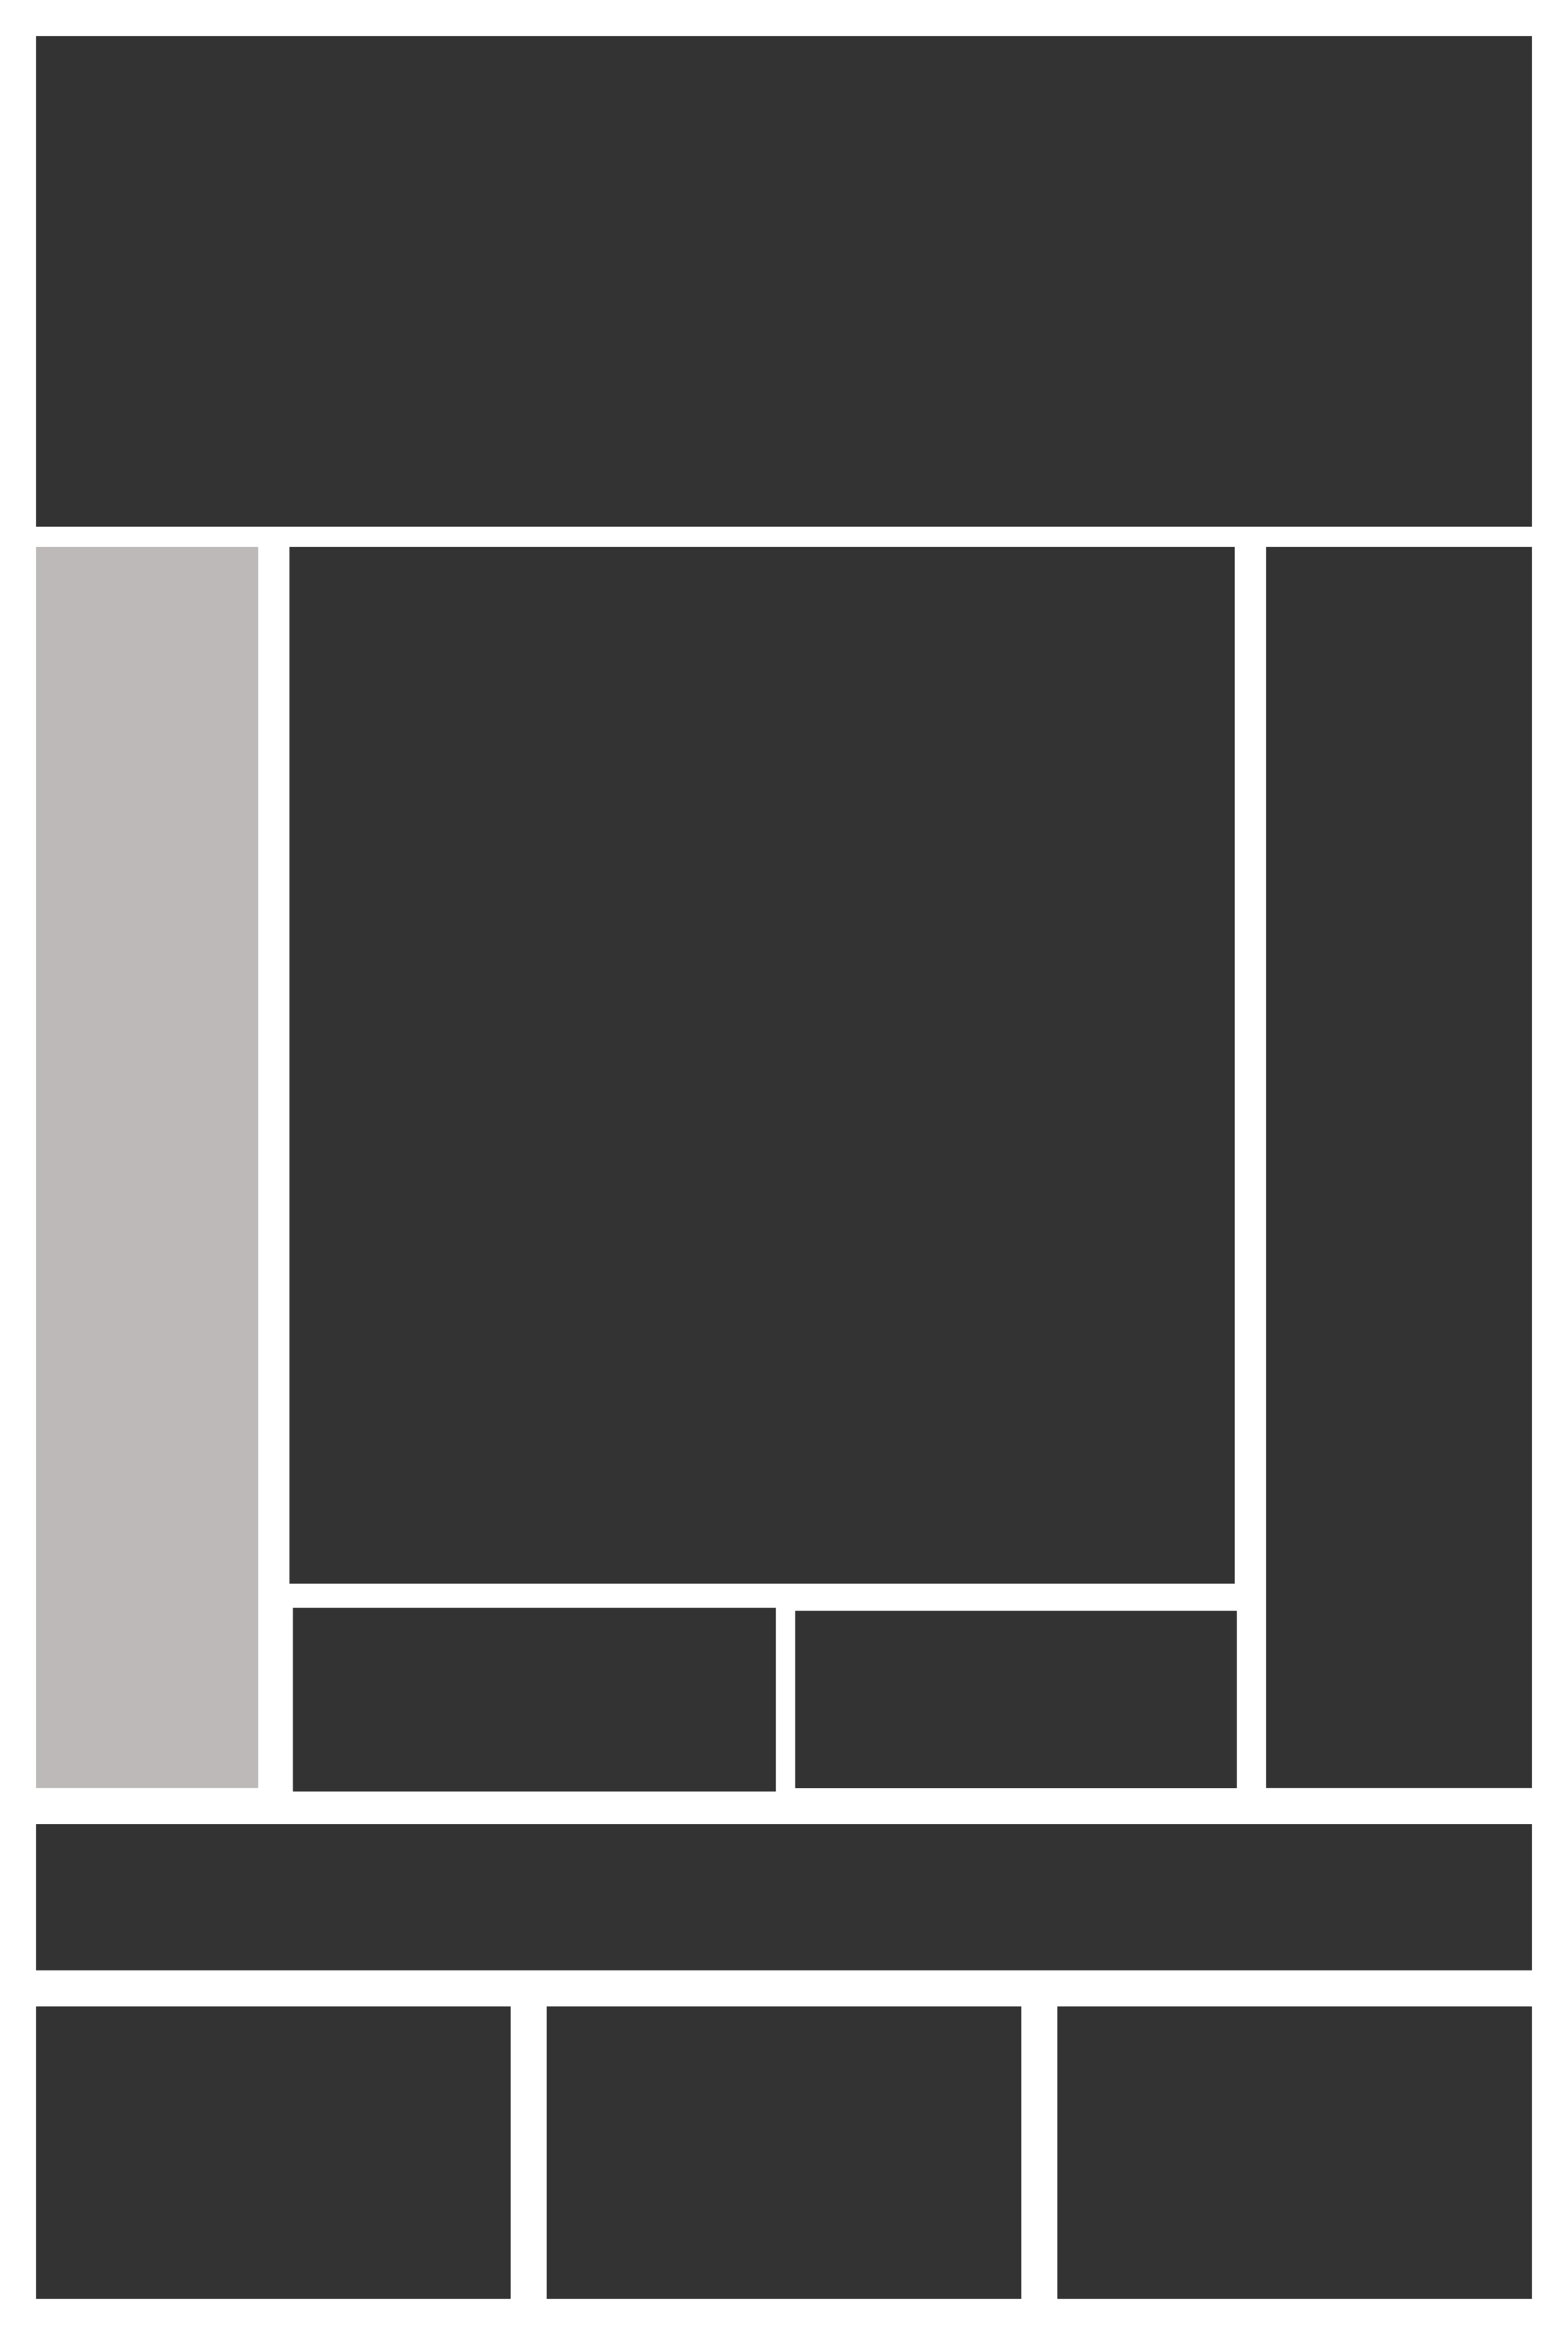 <?xml version="1.0" encoding="utf-8"?>
<svg version="1.1" id="Ebene_1" x="0px" y="0px" width="86px" height="128px" viewBox="0 0 86 128" enable-background="new 0 0 86 128" xmlns="http://www.w3.org/2000/svg">
  <rect fill="#FFFFFF" width="86" height="128"/>
  <rect x="69.46" y="30" fill="#333333" width="14.54" height="68" style=""/>
  <rect x="2" y="30" width="12.148" height="68" style="fill: rgb(189, 185, 185);"/>
  <rect x="2" y="110" fill="#333333" width="26" height="16"/>
  <rect x="30" y="110" fill="#333333" width="26" height="16"/>
  <rect x="58" y="110" fill="#333333" width="26" height="16"/>
  <rect x="15.848" y="30" fill="#333333" width="51.853" height="56.82" style=""/>
  <rect x="2" y="2" fill="#333333" width="82" height="26.863" style=""/>
  <rect x="2" y="100" fill="#333333" width="82" height="8"/>
  <rect x="43.598" y="88.312" fill="#333333" width="24.263" height="9.695" style=""/>
  <rect x="16.078" y="88.158" fill="#333333" width="26.481" height="10.072" style=""/>
</svg>